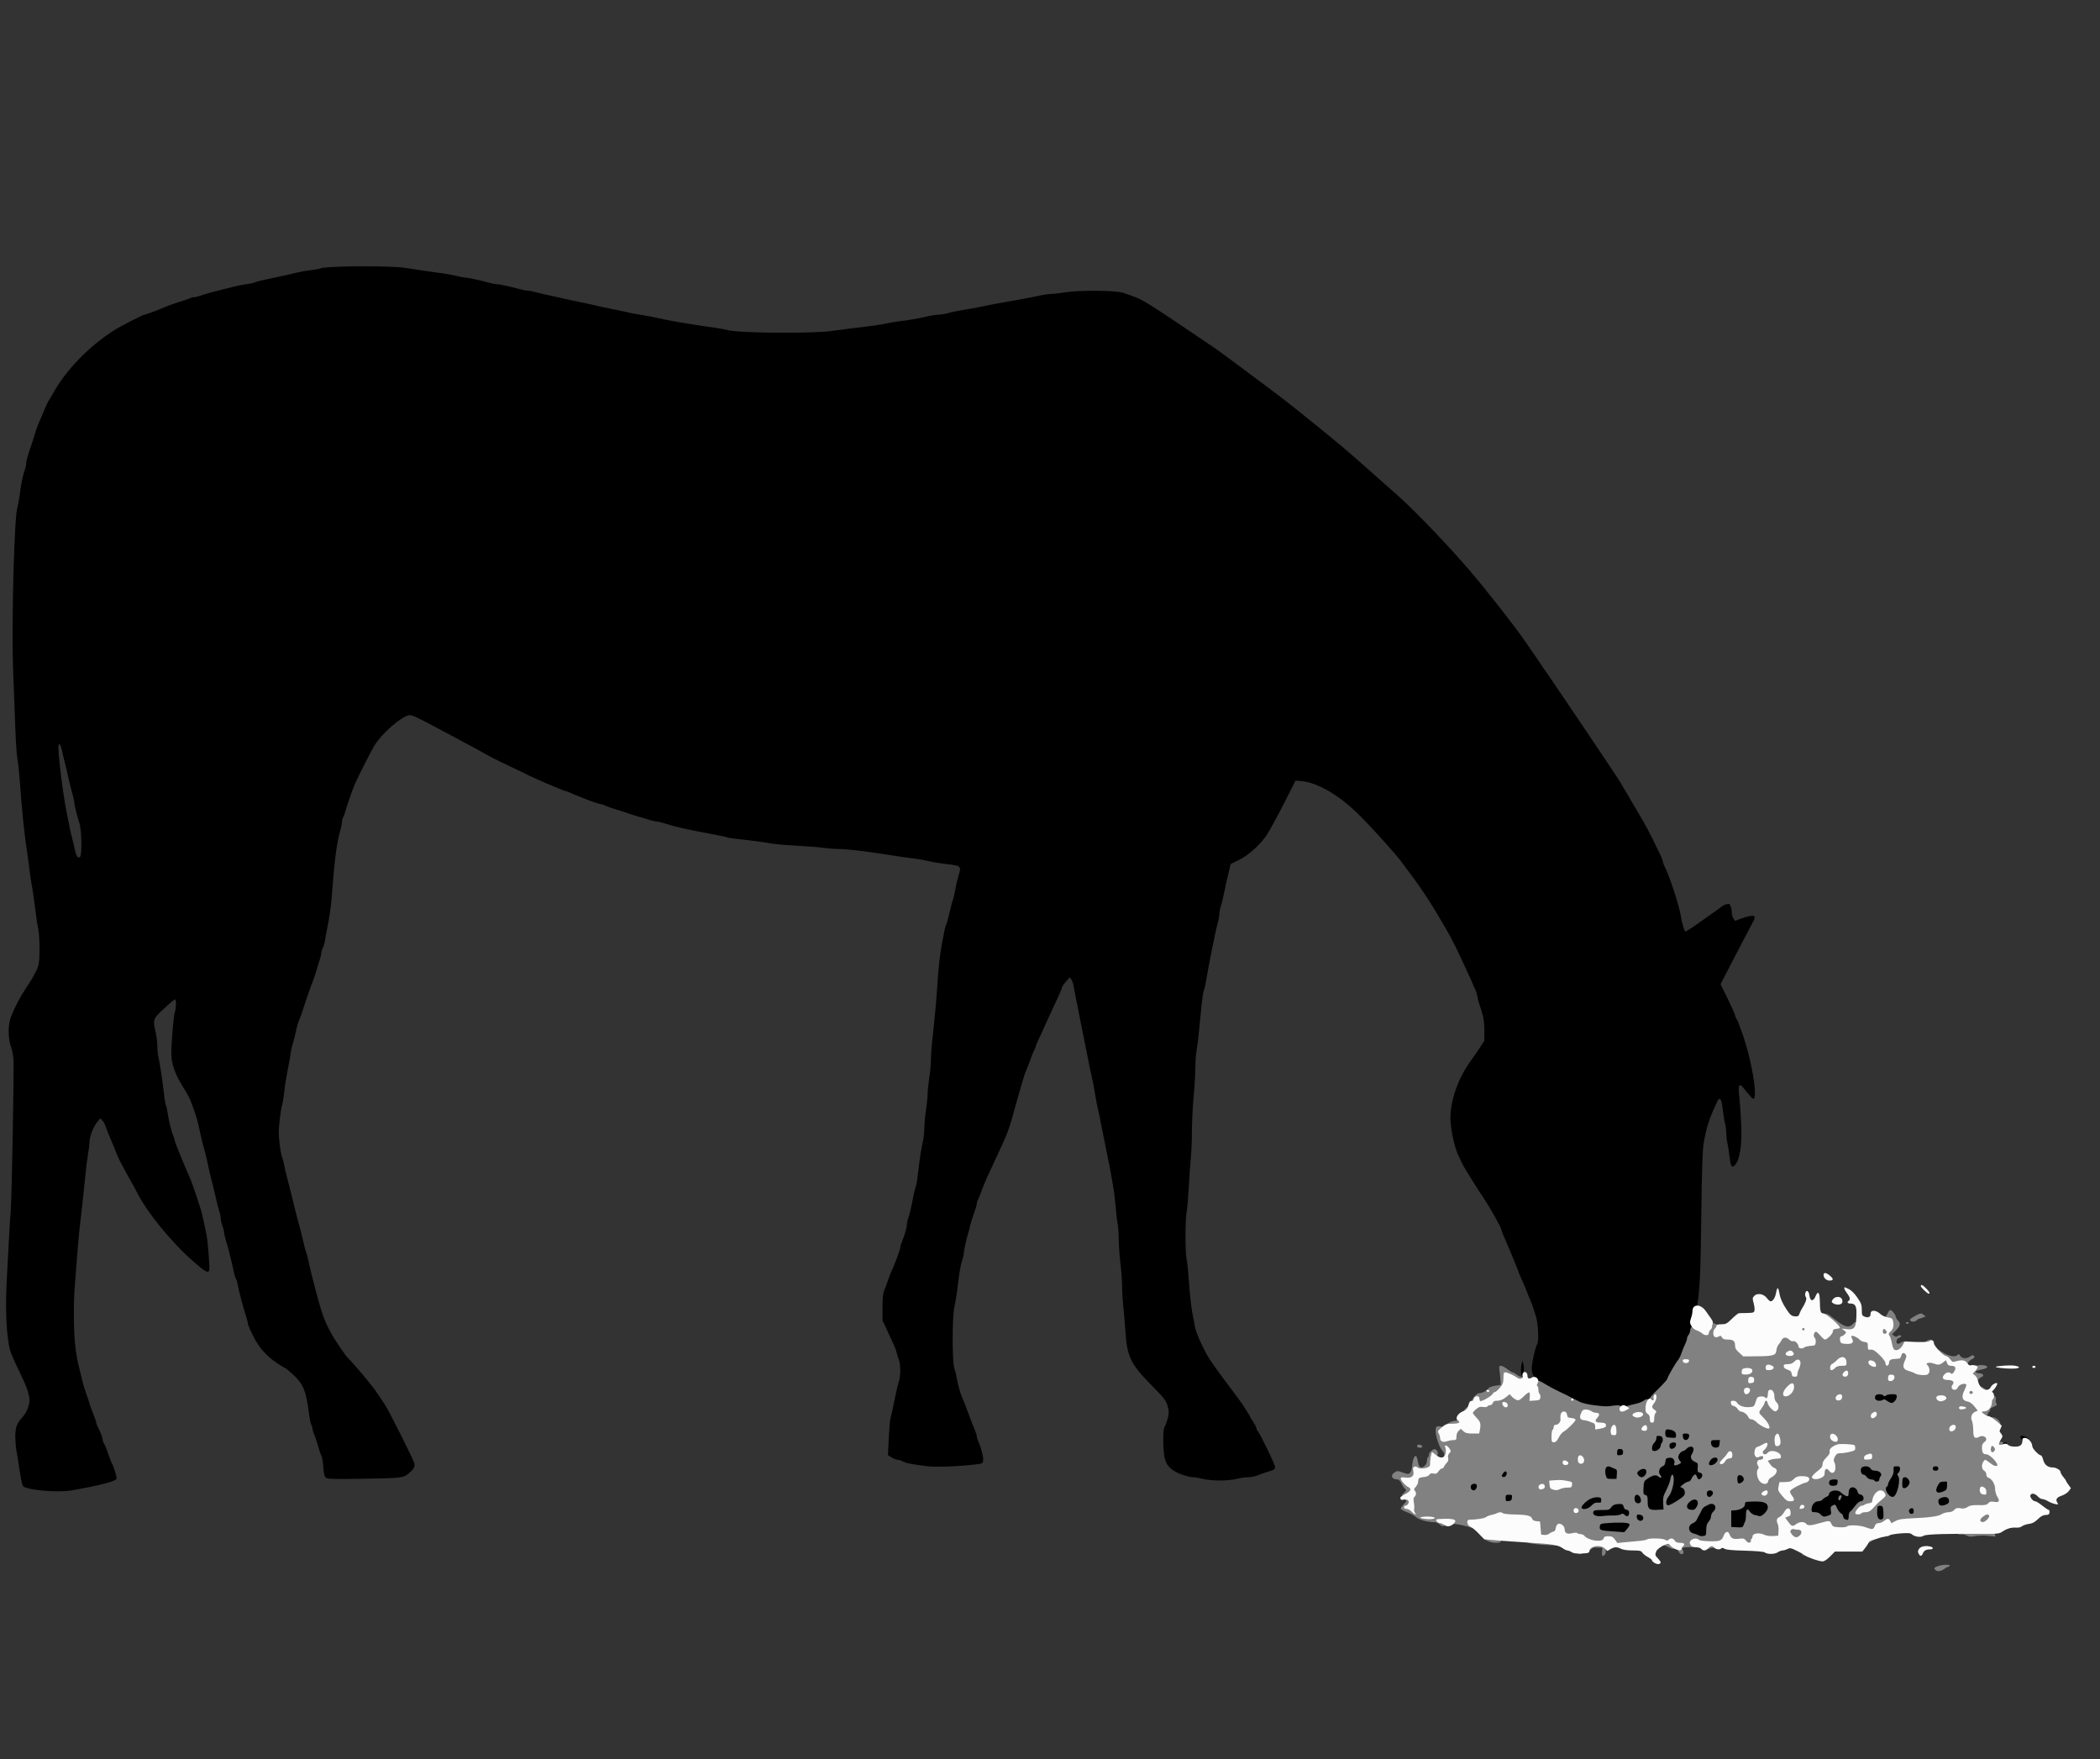 <?xml version="1.0" standalone="no"?>
<!DOCTYPE svg PUBLIC "-//W3C//DTD SVG 1.1//EN"
 "http://www.w3.org/Graphics/SVG/1.1/DTD/svg11.dtd">
<!-- Created with svg_stack (http://github.com/astraw/svg_stack) -->
<svg xmlns:sodipodi="http://sodipodi.sourceforge.net/DTD/sodipodi-0.dtd" xmlns="http://www.w3.org/2000/svg" version="1.1" width="961.0" height="805.0">
  <rect width="100%" height="100%" fill="#333333" stroke="none"/>
  <defs/>
  <g id="id0:id0" transform="matrix(1.25,0,0,1.25,0.0,0.0)"><g transform="translate(0,644) scale(0.04,-0.04)" fill="#818181" stroke="none">
<path d="M17283 4093 c-3 -10 -13 -26 -21 -36 -18 -21 -3 -43 22 -34 24 9 31 4 28 -18 -4 -23 -31 -47 -44 -39 -5 3 -13 17 -18 30 -6 14 -18 24 -28 24 -10 0 -27 9 -37 20 -26 29 -67 25 -120 -11 -27 -18 -54 -29 -65 -26 -11 3 -27 -4 -41 -19 -38 -40 -74 -32 -159 36 -79 63 -89 67 -108 48 -9 -9 -15 -9 -24 0 -17 17 -58 15 -65 -4 -3 -8 -1 -20 6 -27 20 -20 13 -67 -11 -76 -19 -7 -27 -4 -45 18 -12 14 -20 34 -17 44 6 18 -11 24 -21 7 -3 -5 -25 -10 -49 -10 -32 0 -48 -6 -64 -23 -28 -30 -28 -37 1 -37 31 0 57 -29 57 -63 0 -35 -17 -43 -43 -21 -37 32 -65 44 -102 44 -26 0 -35 -4 -35 -17 0 -9 -11 -31 -26 -50 -19 -26 -32 -33 -58 -33 -42 0 -59 -19 -54 -62 l3 -33 -78 -3 c-72 -3 -79 -1 -84 18 -3 11 -11 20 -18 20 -21 0 -45 36 -45 68 0 17 -5 34 -11 38 -8 4 -10 30 -7 76 3 37 2 70 -2 73 -4 2 -25 -11 -46 -29 -34 -28 -45 -32 -79 -28 -22 2 -49 11 -60 18 -11 8 -28 14 -38 14 -10 0 -29 11 -43 25 -14 14 -27 25 -29 25 -10 0 -5 -36 6 -47 6 -6 8 -16 5 -22 -9 -13 -63 -15 -71 -2 -8 13 -85 9 -85 -4 0 -5 -7 -23 -16 -40 -9 -16 -25 -57 -36 -90 -32 -99 -46 -128 -117 -242 -28 -45 -51 -85 -51 -89 0 -3 -28 -38 -62 -76 -68 -76 -156 -141 -209 -153 -49 -10 -287 -18 -307 -9 -9 3 -51 8 -92 10 l-75 4 -188 94 c-103 52 -201 106 -218 120 -17 14 -35 26 -40 26 -14 0 -11 -16 6 -30 24 -20 10 -27 -46 -25 -35 1 -56 7 -64 18 -7 10 -18 17 -26 17 -8 0 -25 9 -39 20 -14 11 -30 20 -36 20 -6 0 -28 14 -49 30 -21 17 -47 30 -57 30 -18 0 -19 -5 -14 -47 4 -27 8 -66 9 -88 l2 -40 -53 -8 c-31 -5 -56 -15 -59 -23 -7 -19 -56 -44 -85 -44 -24 0 -68 -53 -78 -93 -3 -11 -14 -25 -25 -31 -28 -16 -35 -27 -35 -62 0 -22 7 -36 23 -47 17 -12 19 -18 10 -28 -10 -10 -17 -10 -37 1 -39 20 -123 7 -157 -26 -22 -21 -33 -25 -57 -19 -33 7 -42 -1 -43 -37 -2 -43 33 -153 57 -179 34 -36 29 -59 -21 -102 -38 -32 -46 -36 -51 -22 -4 10 2 29 15 45 25 34 27 63 6 80 -13 11 -21 10 -43 -7 -15 -11 -26 -28 -24 -36 1 -9 -2 -18 -8 -22 -5 -3 -10 -19 -10 -34 0 -32 -30 -64 -56 -59 -13 2 -21 16 -26 47 -4 25 -12 49 -17 54 -14 14 -33 -35 -37 -92 -1 -24 -10 -51 -19 -60 -14 -14 -20 -14 -66 2 -46 17 -52 17 -75 2 -42 -27 -27 -65 26 -65 12 0 26 -14 37 -37 9 -21 24 -43 33 -50 13 -10 12 -14 -8 -33 l-22 -21 21 -30 21 -30 -26 -28 c-14 -15 -26 -32 -26 -38 0 -7 26 -21 58 -33 31 -12 67 -31 80 -43 26 -24 98 -46 156 -47 27 0 47 -7 63 -22 19 -18 27 -20 45 -10 51 24 118 19 243 -19 18 -5 33 -5 39 1 6 6 18 10 27 10 9 0 22 7 29 15 7 8 22 15 35 15 12 0 30 9 40 20 22 24 67 26 86 4 7 -9 23 -20 36 -25 13 -5 23 -15 23 -24 0 -11 12 -15 49 -15 52 0 67 10 73 50 2 17 9 25 23 25 17 0 19 -6 17 -33 -3 -23 3 -41 16 -55 25 -29 34 -55 20 -63 -16 -10 -109 -6 -123 6 -15 12 -19 7 -29 -32 -7 -32 -6 -32 64 -17 46 10 54 9 73 -9 21 -19 99 -29 297 -37 25 -1 77 -5 115 -10 l70 -8 -15 19 c-8 10 -21 23 -28 27 -10 7 -10 12 -1 23 18 22 43 17 73 -15 32 -34 30 -56 -9 -71 -25 -10 -33 -34 -15 -45 10 -6 116 41 125 55 3 5 24 7 48 6 l42 -2 -3 -37 c-2 -20 1 -37 6 -37 18 0 34 29 27 50 -11 33 31 41 180 34 l134 -7 23 -36 c35 -55 61 -53 99 8 28 45 36 51 66 51 18 0 42 -4 53 -10 11 -5 28 -14 39 -19 10 -6 28 -7 40 -4 15 4 23 -1 30 -20 5 -13 17 -27 26 -30 20 -8 31 18 16 37 -7 8 -8 17 -3 19 17 11 138 9 181 -2 30 -8 53 -9 70 -2 28 10 156 8 181 -3 20 -8 230 -2 253 9 12 5 24 2 37 -10 12 -11 26 -15 37 -11 17 7 10 15 -65 72 -8 6 -12 16 -8 22 9 15 43 16 51 2 3 -5 32 -10 64 -10 67 0 76 -6 57 -35 -8 -13 -11 -27 -6 -35 7 -11 14 -10 42 2 18 9 52 19 74 23 38 6 43 4 64 -24 33 -48 66 -39 39 11 -9 17 -6 25 20 52 17 18 31 41 31 52 0 25 34 59 49 49 6 -3 11 -21 11 -39 0 -44 16 -56 71 -56 45 0 48 2 51 28 3 24 7 27 48 30 25 2 49 7 55 13 5 5 50 9 100 9 50 0 96 5 101 10 10 10 68 -11 79 -30 3 -5 -15 -26 -40 -46 -51 -43 -54 -50 -24 -59 20 -7 63 11 144 60 26 16 48 22 63 18 16 -4 27 0 36 13 10 13 27 19 60 19 32 0 49 5 59 19 11 15 23 17 63 14 27 -3 64 -11 81 -19 24 -10 36 -10 44 -2 8 8 3 15 -18 25 -35 16 -36 32 -3 36 14 2 29 8 35 13 5 5 19 9 31 9 13 0 26 5 29 10 9 14 41 12 54 -4 9 -11 6 -17 -14 -30 -14 -9 -25 -26 -25 -37 0 -19 4 -20 48 -12 81 13 162 7 192 -16 16 -11 36 -18 48 -15 11 3 33 -1 49 -9 22 -12 40 -13 78 -6 28 5 81 7 118 3 l69 -7 -4 24 c-2 17 -10 25 -28 27 -33 5 -48 20 -27 28 9 3 17 17 17 29 0 13 5 27 10 30 13 8 13 98 0 111 -15 15 13 36 42 32 14 -2 24 -12 28 -28 5 -23 10 -25 79 -28 87 -3 103 6 99 57 l-3 36 -55 5 c-51 5 -55 7 -58 33 -2 15 -9 27 -16 27 -26 0 -46 36 -46 83 0 25 -4 49 -10 52 -5 3 -10 14 -10 24 0 11 -9 21 -21 24 -24 6 -21 30 4 35 20 4 97 -56 97 -74 0 -19 47 -47 65 -40 10 3 15 19 15 44 0 35 -8 46 -80 118 l-81 79 36 33 c28 26 33 36 26 50 -5 10 -9 27 -8 37 2 16 -4 20 -33 20 -69 0 -105 44 -55 67 14 6 28 23 32 37 3 14 12 34 21 43 13 16 13 20 -2 43 -16 25 -61 43 -74 31 -4 -4 1 -21 11 -39 16 -27 17 -33 4 -42 -8 -6 -16 -19 -18 -30 -5 -25 -21 -24 -35 4 -6 11 -19 30 -29 41 l-18 20 26 28 c15 16 27 35 27 44 0 8 7 21 15 28 8 7 12 16 9 21 -2 5 12 15 32 24 28 12 34 18 26 28 -6 7 -9 22 -6 33 6 28 -11 48 -43 49 -21 0 -29 5 -31 23 -4 25 -77 69 -87 52 -7 -11 -48 -14 -58 -4 -7 8 79 94 93 94 6 0 10 6 10 14 0 10 -13 16 -35 18 -52 4 -44 21 16 33 29 5 54 15 56 22 6 18 -54 25 -112 14 -27 -5 -54 -6 -58 -1 -16 15 -2 45 26 58 15 7 27 17 27 22 0 18 -22 21 -39 6 -26 -23 -78 -21 -91 5 -11 19 -13 19 -29 5 -22 -20 -91 -3 -145 36 -50 36 -109 40 -104 7 2 -12 11 -26 21 -30 9 -5 25 -13 35 -18 34 -16 16 -26 -58 -31 l-75 -5 -5 -35 c-4 -31 -9 -35 -37 -38 -18 -2 -43 4 -58 14 l-26 17 20 21 c13 14 21 38 23 71 l3 50 55 3 c58 3 120 38 120 68 0 19 -29 18 -51 -2 -19 -17 -78 -26 -94 -14 -5 4 -35 10 -65 13 -41 4 -59 1 -72 -10 -10 -9 -24 -13 -32 -10 -20 8 -8 48 16 54 10 3 18 9 18 14 0 12 -24 11 -36 -1 -7 -7 -16 -5 -29 4 l-19 14 31 31 c44 43 50 68 24 95 -12 12 -21 29 -21 37 -1 18 -35 59 -49 59 -7 0 -14 -8 -18 -17z m-158 -83 c25 -28 13 -50 -28 -50 -45 0 -50 7 -25 41 26 34 29 35 53 9z m-405 -70 c0 -26 -15 -33 -30 -15 -10 12 -10 18 0 30 15 18 30 11 30 -15z m-167 -111 c-7 -7 -19 -9 -28 -5 -13 5 -14 10 -4 27 10 20 12 20 27 5 12 -12 13 -19 5 -27z m705 -28 c2 -22 13 -41 28 -54 28 -22 29 -62 2 -62 -17 0 -138 94 -138 107 0 11 73 48 90 45 9 -1 16 -15 18 -36z m719 -297 c2 -6 -8 -19 -22 -28 -22 -15 -26 -15 -31 -1 -10 25 4 47 28 43 12 -2 23 -8 25 -14z m-4074 -79 c42 -18 45 -29 18 -64 l-18 -24 -42 33 c-25 21 -41 42 -41 55 0 28 8 36 29 25 9 -4 33 -16 54 -25z m4280 -118 c-4 -51 -43 -75 -43 -26 0 10 -6 19 -14 19 -17 0 -30 16 -23 28 3 4 22 7 44 7 36 0 38 -2 36 -28z m-2128 -137 c11 -17 -5 -32 -21 -19 -7 6 -11 15 -8 20 7 12 21 11 29 -1z m2059 -51 c-3 -5 -10 -7 -15 -3 -5 3 -7 10 -3 15 3 5 10 7 15 3 5 -3 7 -10 3 -15z m-2679 -499 c0 -31 -3 -35 -29 -38 -40 -5 -49 9 -30 47 12 24 22 31 38 29 17 -2 21 -10 21 -38z m-232 -100 c34 0 42 -15 18 -32 -11 -8 -21 -28 -23 -48 -3 -33 -5 -35 -38 -35 -30 0 -35 3 -38 26 -2 17 -11 29 -23 32 -22 6 -26 49 -6 65 20 17 51 19 68 5 8 -7 27 -13 42 -13z m161 -91 c-3 -5 -10 -7 -15 -3 -5 3 -7 10 -3 15 3 5 10 7 15 3 5 -3 7 -10 3 -15z m1569 -96 c11 -11 -14 -33 -38 -33 -29 0 -38 10 -24 27 12 14 51 18 62 6z m-829 -22 c3 -5 -1 -14 -9 -21 -12 -10 -18 -10 -30 0 -18 15 -11 30 15 30 10 0 21 -4 24 -9z m2033 -28 c2 -6 -13 -19 -34 -29 -21 -10 -45 -23 -54 -31 -14 -12 -18 -10 -32 10 -17 27 -7 47 24 47 10 0 21 5 24 11 9 13 67 7 72 -8z m-188 -59 c-12 -13 -26 -21 -31 -18 -5 4 0 17 13 30 12 13 26 21 31 18 5 -4 0 -17 -13 -30z m-87 -9 c3 -3 2 -20 -1 -38 -5 -25 -12 -32 -31 -32 -16 0 -26 7 -28 18 -6 31 41 71 60 52z m277 -88 c14 -18 4 -27 -29 -27 -15 0 -30 3 -33 7 -10 10 13 33 33 33 10 0 23 -6 29 -13z m-874 -6 c7 -12 -12 -24 -25 -16 -11 7 -4 25 10 25 5 0 11 -4 15 -9z m-2961 -113 c-3 -5 -12 -4 -20 3 -7 6 -11 15 -8 21 3 5 12 4 20 -3 7 -6 11 -15 8 -21z m2060 13 c8 -12 -31 -44 -44 -36 -8 5 -6 13 6 26 19 21 30 24 38 10z"/>
<path d="M17530 4058 c-24 -13 -46 -28 -48 -35 -6 -19 38 -26 57 -9 10 9 20 16 24 16 3 0 18 5 34 11 l28 10 -19 15 c-25 18 -24 18 -76 -8z"/>
<path d="M17445 3990 c4 -6 11 -8 16 -5 14 9 11 15 -7 15 -8 0 -12 -5 -9 -10z"/>
<path d="M15980 3932 c0 -16 9 -37 20 -47 11 -10 20 -24 20 -32 0 -10 18 -13 70 -13 l70 0 0 28 c0 30 -16 52 -37 52 -8 0 -33 9 -55 20 -61 29 -88 27 -88 -8z"/>
<path d="M12970 2866 c0 -11 9 -16 26 -16 31 0 28 23 -4 28 -15 2 -22 -2 -22 -12z"/>
<path d="M18286 2129 c-14 -11 -24 -25 -21 -29 6 -10 56 8 67 25 23 31 -8 34 -46 4z"/>
<path d="M13582 2068 c-21 -21 -13 -46 24 -67 38 -23 118 -29 130 -10 9 16 -57 68 -88 69 -15 0 -30 5 -33 10 -8 13 -18 13 -33 -2z"/>
<path d="M16492 1878 c3 -7 15 -15 28 -16 21 -3 22 -2 11 12 -16 19 -44 21 -39 4z"/>
<path d="M17748 1770 c-43 -13 -51 -20 -37 -36 16 -20 52 -17 82 6 14 11 30 20 35 20 6 0 14 5 17 10 7 12 -57 12 -97 0z"/>
</g>
</g>
  <g id="id1:id1" transform="matrix(1.25,0,0,1.25,0.0,0.0)"><g transform="translate(0,644) scale(0.04,-0.04)" fill="#000000" stroke="none">
<path d="M3105 13659 c-83 -3 -157 -9 -164 -13 -7 -5 -45 -12 -84 -17 -72 -9 -122 -18 -207 -40 -25 -6 -74 -17 -110 -24 -126 -26 -199 -43 -210 -50 -7 -4 -37 -11 -68 -15 -32 -4 -79 -13 -107 -20 -27 -6 -77 -19 -110 -27 -79 -19 -161 -42 -210 -59 -23 -8 -49 -14 -59 -14 -10 0 -32 -6 -49 -14 -18 -8 -59 -22 -92 -31 -33 -10 -78 -26 -100 -35 -65 -29 -201 -80 -213 -80 -13 0 -222 -107 -275 -141 -241 -154 -453 -375 -573 -599 -10 -19 -24 -42 -30 -50 -6 -8 -21 -40 -33 -70 -12 -30 -28 -68 -36 -85 -25 -55 -42 -100 -60 -160 -10 -33 -23 -76 -30 -95 -32 -92 -45 -137 -45 -162 0 -15 -7 -45 -15 -65 -17 -46 -32 -120 -45 -228 -6 -44 -15 -91 -20 -105 -29 -76 -56 -1065 -40 -1490 6 -162 15 -401 20 -530 5 -129 13 -256 19 -282 6 -26 15 -111 21 -190 21 -292 43 -511 72 -693 6 -38 14 -99 18 -135 4 -36 12 -92 18 -125 13 -71 30 -190 43 -298 5 -43 13 -96 19 -119 6 -22 11 -101 12 -177 0 -134 -7 -169 -43 -231 -5 -8 -12 -22 -16 -30 -3 -8 -32 -53 -63 -100 -59 -90 -106 -180 -140 -268 -28 -74 -28 -197 2 -277 12 -36 21 -86 22 -125 3 -193 -16 -1235 -25 -1355 -6 -77 -14 -216 -19 -310 -5 -93 -14 -263 -20 -376 -14 -281 4 -544 45 -644 17 -41 55 -124 106 -230 38 -80 59 -148 59 -190 0 -46 -27 -113 -60 -150 -58 -65 -70 -96 -70 -186 1 -46 5 -104 11 -129 5 -25 14 -79 20 -120 15 -107 30 -186 38 -199 23 -37 312 -64 441 -42 251 43 408 83 417 107 5 13 -30 124 -47 149 -4 6 -17 42 -30 80 -12 39 -29 79 -36 90 -8 11 -14 27 -14 37 0 17 -18 66 -46 121 -8 16 -14 34 -14 40 0 6 -12 40 -26 76 -15 36 -31 80 -35 96 -4 17 -18 57 -30 90 -12 33 -28 85 -35 115 -7 30 -18 75 -24 100 -24 96 -32 138 -43 240 -13 121 -15 358 -4 510 20 270 38 492 48 570 16 126 35 309 49 450 6 69 18 163 26 209 8 46 14 98 14 115 1 48 34 133 68 174 l30 37 19 -20 c11 -11 25 -38 32 -60 7 -22 21 -58 31 -80 10 -22 32 -76 50 -120 17 -44 38 -93 47 -110 19 -38 79 -148 109 -200 13 -22 30 -53 38 -70 97 -196 322 -473 532 -656 99 -86 129 -103 139 -76 7 17 -12 260 -25 327 -22 109 -42 196 -55 240 -38 120 -79 239 -95 275 -48 106 -140 332 -140 343 0 8 -6 28 -14 45 -17 40 -43 146 -52 212 -4 28 -10 57 -15 66 -4 9 -13 56 -18 105 -14 124 -39 291 -51 339 -5 22 -10 67 -10 100 0 33 -7 89 -15 125 -27 123 -27 124 78 221 50 48 95 85 100 82 11 -6 9 -88 -4 -119 -9 -27 -29 -244 -31 -364 -3 -96 31 -196 105 -315 49 -78 64 -107 83 -160 40 -107 55 -161 73 -250 12 -59 31 -134 46 -185 7 -25 16 -61 20 -80 11 -59 35 -162 50 -215 7 -27 21 -86 31 -130 9 -44 23 -97 30 -118 8 -20 14 -51 14 -68 0 -16 7 -46 15 -66 8 -19 15 -45 15 -57 0 -11 6 -41 14 -66 8 -25 19 -65 26 -90 31 -123 42 -169 51 -215 6 -27 14 -54 19 -60 5 -5 11 -28 15 -50 10 -55 46 -194 81 -306 8 -26 14 -52 14 -59 0 -6 20 -53 45 -103 51 -106 123 -188 224 -255 35 -23 67 -42 71 -42 4 0 36 -27 71 -59 97 -90 121 -149 149 -373 5 -37 13 -76 19 -87 6 -11 11 -27 11 -36 0 -9 6 -31 14 -48 8 -18 24 -66 36 -107 11 -41 26 -84 32 -94 6 -11 14 -58 17 -104 5 -64 11 -87 25 -97 14 -11 79 -13 314 -9 370 5 392 7 441 48 50 40 64 68 50 103 -20 54 -230 472 -261 519 -85 132 -119 178 -213 289 -56 66 -110 127 -119 134 -29 25 -130 172 -172 252 -57 107 -76 161 -127 349 -32 120 -66 257 -76 310 -5 25 -14 56 -19 70 -6 14 -18 59 -27 100 -9 41 -24 104 -35 140 -10 36 -28 103 -39 150 -29 119 -41 167 -56 225 -30 113 -37 142 -45 187 -5 26 -13 55 -18 65 -5 10 -16 66 -23 125 -10 88 -10 127 1 220 7 62 17 124 22 137 5 13 13 60 18 105 8 76 14 115 41 254 6 31 14 80 18 107 4 28 12 66 18 85 7 19 17 58 23 85 18 83 30 125 40 143 5 9 20 53 34 97 25 79 73 216 93 265 6 14 18 52 28 85 9 33 23 78 31 100 8 23 14 50 14 60 0 11 6 32 13 46 8 14 17 45 21 70 3 24 11 64 16 89 26 122 41 228 50 360 23 308 42 443 76 566 8 28 14 61 14 73 0 12 5 32 12 44 6 12 15 35 19 52 12 45 67 205 85 245 46 102 153 312 183 360 68 109 237 257 315 275 20 5 82 -23 266 -122 41 -22 116 -62 165 -88 107 -57 256 -138 305 -166 39 -22 171 -86 270 -132 36 -17 72 -34 80 -39 8 -4 25 -13 38 -18 13 -5 46 -21 75 -34 29 -13 77 -34 107 -46 30 -12 69 -29 87 -36 17 -8 36 -14 41 -14 6 0 23 -6 39 -14 15 -8 48 -22 73 -31 25 -10 56 -22 70 -28 51 -21 125 -46 140 -47 8 0 27 -6 41 -14 14 -7 59 -23 100 -35 41 -12 90 -28 109 -35 19 -7 62 -21 95 -30 33 -9 81 -24 106 -32 26 -7 55 -14 65 -14 11 0 39 -7 64 -15 102 -33 199 -55 488 -109 45 -8 87 -18 92 -21 5 -3 51 -10 102 -15 108 -11 228 -27 313 -42 33 -5 137 -14 230 -19 94 -5 199 -13 235 -19 36 -5 97 -10 135 -10 66 0 226 -18 375 -41 152 -24 260 -40 335 -49 44 -6 94 -15 110 -20 17 -5 68 -15 115 -21 151 -19 159 -21 170 -35 8 -9 9 -23 2 -46 -17 -54 -34 -130 -42 -178 -4 -25 -12 -56 -17 -70 -6 -14 -21 -70 -33 -125 -13 -55 -26 -104 -31 -110 -7 -10 -14 -42 -37 -165 -18 -94 -34 -239 -42 -370 -9 -140 -23 -300 -45 -500 -9 -74 -15 -166 -15 -205 0 -38 -7 -110 -15 -160 -8 -49 -15 -115 -15 -145 0 -30 -7 -98 -15 -150 -8 -52 -15 -126 -15 -164 0 -39 -7 -97 -15 -130 -14 -60 -26 -138 -46 -306 -5 -47 -14 -96 -20 -110 -5 -14 -14 -48 -19 -75 -19 -103 -33 -161 -46 -198 -8 -20 -14 -50 -14 -65 0 -27 -21 -99 -46 -160 -8 -18 -14 -40 -14 -49 0 -16 -62 -184 -80 -215 -5 -10 -19 -46 -31 -80 -11 -35 -28 -79 -36 -98 -12 -25 -16 -67 -16 -155 l0 -120 33 -70 c18 -38 45 -97 60 -130 16 -33 32 -73 35 -90 4 -16 13 -47 21 -68 18 -49 18 -150 -1 -207 -8 -25 -21 -79 -29 -120 -18 -90 -33 -162 -46 -210 -5 -19 -12 -103 -16 -187 l-7 -151 34 -21 c19 -12 43 -21 54 -21 11 0 34 -7 50 -16 30 -16 86 -27 230 -44 76 -9 283 -1 440 18 57 7 60 8 63 36 4 30 -18 115 -44 173 -8 17 -14 38 -14 47 0 8 -6 30 -14 48 -17 41 -36 88 -76 198 -17 47 -38 99 -46 115 -15 32 -37 114 -49 180 -3 22 -13 59 -21 83 -20 62 -20 467 1 560 8 37 19 103 25 147 20 171 31 235 45 276 8 23 15 51 15 63 0 23 25 139 43 196 6 19 14 51 18 70 4 19 19 67 33 105 14 39 26 78 26 88 0 11 6 31 14 45 8 15 22 50 31 77 10 28 31 78 46 113 38 81 86 186 112 242 65 141 77 170 95 225 11 33 25 78 30 100 6 22 21 74 32 115 12 41 29 100 37 130 32 112 46 156 58 180 7 14 22 52 33 85 11 33 27 74 36 90 9 17 16 34 16 39 0 5 13 36 29 70 16 33 36 77 44 96 16 37 63 139 128 278 22 46 39 89 39 95 0 7 16 30 35 52 l35 40 15 -19 c8 -11 17 -36 20 -55 3 -20 12 -67 20 -106 19 -92 33 -164 50 -250 7 -38 20 -104 29 -145 17 -83 30 -147 52 -260 9 -41 20 -95 26 -120 6 -25 14 -70 18 -100 5 -30 13 -75 18 -100 6 -25 17 -79 26 -120 8 -41 21 -109 30 -150 8 -41 22 -109 30 -150 8 -41 20 -100 26 -130 11 -52 15 -75 41 -225 6 -32 15 -109 20 -170 5 -60 13 -132 19 -160 5 -27 9 -93 9 -145 1 -52 8 -149 16 -215 8 -65 15 -160 15 -210 0 -49 5 -128 10 -175 6 -47 15 -150 20 -230 15 -236 46 -302 239 -498 117 -118 132 -138 147 -188 13 -46 14 -63 4 -107 -7 -29 -20 -65 -29 -82 -13 -24 -15 -56 -14 -154 3 -162 27 -215 118 -264 45 -24 121 -47 158 -47 18 0 57 -7 87 -15 31 -8 98 -15 155 -15 57 0 124 7 155 15 30 8 74 15 97 15 24 0 60 6 80 13 85 31 109 39 141 48 24 8 32 16 32 33 0 24 -145 321 -161 332 -5 3 -9 12 -9 21 0 8 -14 35 -30 60 -16 24 -30 46 -30 50 0 3 -14 25 -30 50 -16 24 -30 46 -30 49 0 2 -62 86 -138 187 -76 100 -159 216 -183 257 -54 90 -116 232 -123 280 -2 19 -9 55 -15 80 -15 69 -31 200 -41 350 -5 74 -13 155 -19 180 -14 59 -14 362 -1 431 6 30 15 137 21 239 5 102 14 226 19 275 5 50 9 160 9 245 1 85 8 223 16 305 8 83 15 200 15 260 1 61 5 130 11 155 8 41 20 144 48 437 6 57 14 111 20 121 5 10 14 49 20 87 11 66 26 147 51 275 6 30 18 89 27 130 8 41 21 98 29 126 8 28 14 64 14 80 0 16 6 49 15 74 8 25 21 81 30 125 9 44 20 98 26 120 6 22 15 62 21 88 l11 49 72 35 c89 43 195 137 258 230 25 37 95 165 155 283 l109 215 39 -2 c152 -9 351 -122 540 -308 108 -106 340 -363 387 -428 23 -31 84 -113 135 -182 51 -69 143 -209 204 -313 105 -176 136 -233 210 -392 17 -36 43 -92 58 -125 16 -33 36 -78 45 -100 9 -22 21 -49 27 -60 7 -11 15 -38 19 -60 4 -22 11 -53 17 -70 39 -113 47 -155 47 -245 l0 -95 -35 -55 c-19 -30 -58 -86 -86 -125 -115 -156 -188 -358 -189 -525 0 -99 36 -271 74 -348 4 -9 19 -39 32 -67 13 -27 49 -88 79 -135 30 -47 57 -89 60 -95 3 -5 28 -44 56 -85 54 -80 164 -274 164 -290 0 -5 7 -26 16 -47 59 -135 144 -341 144 -348 0 -3 11 -30 24 -58 14 -29 34 -77 46 -107 11 -30 27 -68 34 -85 15 -33 30 -75 53 -150 20 -66 29 -226 13 -254 -20 -38 -50 -173 -50 -224 0 -38 6 -58 26 -84 14 -18 28 -31 32 -29 4 2 32 -11 62 -30 30 -19 75 -43 100 -55 46 -21 165 -81 223 -111 18 -9 75 -22 127 -29 108 -13 118 -13 182 -3 33 4 53 3 63 -6 11 -9 22 -10 42 -2 16 5 54 15 85 22 31 6 68 20 82 31 14 11 31 16 41 13 9 -4 15 -2 13 4 -2 6 34 47 80 91 45 44 82 86 82 92 0 14 73 141 100 174 9 11 22 38 29 60 8 22 22 58 32 79 11 22 19 47 19 55 0 9 7 25 15 35 8 11 15 30 15 42 0 13 7 27 15 32 15 8 24 42 44 167 29 174 35 299 42 845 5 439 11 606 22 670 23 134 52 225 112 353 23 50 29 57 41 45 8 -7 18 -53 23 -103 6 -50 15 -106 21 -125 5 -19 10 -57 10 -85 0 -27 5 -68 10 -90 6 -22 14 -75 19 -118 11 -96 23 -113 54 -75 41 51 60 176 54 350 -3 84 -11 200 -17 257 -9 78 -9 106 0 115 9 8 16 5 31 -14 67 -84 91 -110 100 -105 28 18 0 233 -59 450 -17 61 -40 135 -52 165 -12 30 -24 64 -27 75 -4 11 -12 29 -20 40 -7 11 -13 25 -13 33 0 7 -30 74 -66 149 l-67 135 50 97 c87 169 201 387 232 445 42 77 41 89 -6 83 -21 -2 -62 -14 -91 -25 l-52 -20 -15 21 c-8 12 -15 36 -15 54 0 17 -5 44 -10 58 -9 23 -14 26 -37 20 -15 -3 -39 -16 -54 -28 -15 -12 -43 -32 -61 -45 -18 -13 -56 -40 -85 -60 -108 -77 -168 -117 -177 -117 -10 0 -33 78 -42 140 -13 89 -108 381 -150 457 -7 14 -14 33 -14 41 0 8 -13 42 -29 74 -16 32 -47 96 -70 143 -23 47 -55 108 -71 135 -16 28 -41 70 -55 95 -15 25 -37 63 -50 85 -14 22 -29 49 -35 60 -6 11 -19 34 -30 50 -11 17 -24 39 -30 50 -20 38 -35 61 -212 325 -259 386 -407 604 -468 693 -30 43 -62 88 -70 101 -13 21 -43 64 -141 206 -97 141 -350 464 -510 651 -192 224 -502 548 -655 683 -44 39 -154 136 -244 216 -247 220 -265 234 -649 545 -68 55 -194 153 -280 217 -256 192 -463 345 -511 378 -620 419 -650 438 -750 472 -25 8 -61 21 -80 28 -57 22 -398 25 -520 6 -56 -9 -117 -16 -136 -16 -20 0 -66 -6 -103 -14 -82 -18 -247 -49 -401 -75 -36 -6 -94 -18 -130 -26 -36 -8 -110 -22 -165 -30 -55 -9 -123 -23 -151 -31 -28 -8 -65 -14 -83 -14 -17 0 -60 -6 -94 -14 -92 -21 -184 -37 -257 -45 -36 -4 -87 -13 -115 -19 -53 -12 -149 -26 -330 -47 -60 -8 -139 -18 -175 -23 -175 -27 -882 -21 -965 8 -17 5 -66 14 -110 20 -75 10 -170 25 -325 50 -75 13 -195 37 -260 52 -25 5 -70 13 -100 18 -30 4 -75 12 -100 18 -25 6 -79 18 -120 26 -41 8 -97 20 -125 26 -142 32 -174 39 -225 49 -30 6 -82 17 -115 25 -33 8 -96 22 -140 31 -44 9 -103 23 -131 31 -28 8 -61 14 -74 14 -13 0 -46 6 -74 14 -88 24 -190 46 -215 46 -13 0 -47 7 -75 15 -74 21 -188 45 -211 45 -12 0 -47 7 -78 15 -32 8 -93 19 -135 25 -42 5 -120 16 -172 24 -52 8 -126 19 -165 25 -85 13 -396 18 -600 10z m-2536 -4436 c7 -32 18 -80 26 -108 8 -27 21 -86 30 -130 10 -44 26 -109 36 -144 10 -35 19 -72 19 -82 0 -23 26 -132 47 -193 20 -62 25 -288 6 -307 -18 -18 -33 -1 -44 48 -8 38 -17 78 -39 163 -6 25 -14 59 -16 75 -3 17 -11 59 -19 95 -39 182 -92 620 -78 643 9 16 20 -4 32 -60z"/>
<path d="M16528 4265 c-9 -19 -9 -28 0 -37 7 -7 12 -20 12 -31 0 -10 5 -15 10 -12 13 8 13 105 0 105 -6 0 -16 -11 -22 -25z"/>
<path d="M16940 4255 c0 -8 7 -15 15 -15 9 0 12 6 9 15 -4 8 -10 15 -15 15 -5 0 -9 -7 -9 -15z"/>
<path d="M16085 4250 c3 -5 14 -10 23 -10 15 0 15 2 2 10 -20 13 -33 13 -25 0z"/>
<path d="M16251 4223 c-6 -14 -10 -26 -9 -27 61 -33 85 -32 55 2 -10 10 -17 24 -17 30 0 23 -18 20 -29 -5z"/>
<path d="M17000 4180 c0 -5 5 -10 11 -10 5 0 7 5 4 10 -3 6 -8 10 -11 10 -2 0 -4 -4 -4 -10z"/>
<path d="M16520 4150 c0 -5 5 -10 10 -10 6 0 10 5 10 10 0 6 -4 10 -10 10 -5 0 -10 -4 -10 -10z"/>
<path d="M16074 4075 c-4 -8 -4 -21 -1 -28 6 -16 81 -42 95 -33 16 10 3 36 -18 36 -9 0 -25 9 -35 20 -22 24 -34 25 -41 5z"/>
<path d="M16356 4054 c-3 -8 -6 -31 -6 -50 0 -32 2 -35 21 -29 12 4 32 19 45 34 l22 26 -24 7 c-14 4 -31 12 -38 18 -10 8 -15 6 -20 -6z"/>
<path d="M16510 4049 c0 -5 5 -7 10 -4 6 3 10 8 10 11 0 2 -4 4 -10 4 -5 0 -10 -5 -10 -11z"/>
<path d="M15810 3970 c-8 -5 -11 -12 -7 -16 4 -4 13 -2 19 4 15 15 7 24 -12 12z"/>
<path d="M13927 3620 c-10 -37 -8 -110 3 -110 14 0 23 68 13 103 l-9 32 -7 -25z"/>
<path d="M18275 3590 c-4 -6 17 -10 55 -10 38 0 59 4 55 10 -3 6 -28 10 -55 10 -27 0 -52 -4 -55 -10z"/>
<path d="M17164 3325 c-11 -26 4 -45 35 -45 16 0 33 5 36 10 4 6 17 3 35 -10 15 -11 35 -20 42 -20 21 0 48 33 48 58 0 19 -6 22 -43 22 -24 0 -48 -5 -55 -12 -9 -9 -15 -9 -24 0 -17 17 -67 15 -74 -3z"/>
<path d="M13354 3145 c-17 -26 -12 -45 12 -45 16 0 38 46 28 61 -9 15 -23 10 -40 -16z"/>
<path d="M15244 3007 c-3 -9 -4 -26 -2 -39 3 -20 9 -23 51 -26 44 -3 47 -2 47 21 0 30 -17 45 -58 53 -24 5 -33 2 -38 -9z"/>
<path d="M15402 2953 c5 -49 57 -40 58 10 0 12 -8 17 -31 17 -27 0 -30 -3 -27 -27z"/>
<path d="M15160 2937 c0 -13 -9 -32 -20 -42 -11 -10 -20 -31 -20 -47 0 -23 4 -28 23 -28 26 0 57 28 57 51 0 8 5 20 11 26 6 6 9 21 7 34 -2 18 -10 25 -30 27 -24 3 -28 0 -28 -21z"/>
<path d="M18490 2950 c0 -17 43 -70 56 -70 12 0 24 22 24 44 0 14 -41 36 -65 36 -8 0 -15 -5 -15 -10z"/>
<path d="M15660 2896 c0 -30 22 -49 52 -44 18 2 24 10 26 36 l3 32 -40 0 c-36 0 -41 -3 -41 -24z"/>
<path d="M15293 2893 c-21 -8 -16 -53 5 -53 23 0 42 19 42 42 0 18 -20 22 -47 11z"/>
<path d="M18330 2885 c-15 -18 -13 -22 15 -27 14 -2 21 3 23 20 4 26 -19 30 -38 7z"/>
<path d="M15435 2840 c-10 -11 -23 -20 -30 -20 -17 0 -45 -34 -45 -55 0 -10 7 -26 16 -36 14 -16 13 -18 -15 -32 -30 -15 -49 -8 -36 13 3 5 1 19 -5 30 -9 16 -19 20 -43 18 -28 -3 -32 -7 -35 -36 -2 -24 -10 -36 -26 -42 -30 -11 -42 -56 -21 -79 20 -23 7 -36 -16 -15 -22 20 -51 14 -100 -19 -32 -21 -34 -27 -37 -84 -3 -54 -1 -61 18 -66 17 -4 20 -13 20 -61 0 -67 15 -79 93 -74 l52 3 -3 58 c-3 49 1 67 28 118 17 33 35 79 38 102 9 49 25 55 30 12 6 -47 -18 -137 -44 -168 -25 -29 -32 -71 -14 -82 11 -7 50 12 114 56 37 24 46 36 46 59 0 20 -7 33 -21 41 l-22 11 29 24 c16 13 37 23 47 24 10 0 21 10 26 23 5 13 16 29 25 36 13 11 17 10 26 -13 11 -29 20 -32 38 -14 20 20 14 46 -10 50 -20 3 -22 8 -20 45 3 38 1 44 -22 52 -37 15 -51 46 -31 73 8 13 15 33 15 45 0 30 -39 31 -65 3z"/>
<path d="M18447 2843 c-10 -10 31 -35 45 -27 7 5 5 11 -7 21 -21 15 -29 16 -38 6z"/>
<path d="M14807 2834 c-4 -4 -7 -18 -7 -31 0 -21 4 -24 28 -21 21 2 27 8 27 28 0 18 -6 26 -20 28 -12 2 -24 0 -28 -4z"/>
<path d="M15656 2738 c-21 -30 -20 -48 2 -48 27 0 62 29 62 51 0 27 -44 25 -64 -3z"/>
<path d="M14694 2654 c-4 -14 -2 -40 3 -57 8 -30 12 -32 53 -32 l45 0 3 43 c3 34 0 43 -15 48 -10 3 -26 10 -35 15 -30 15 -47 10 -54 -17z"/>
<path d="M17042 2671 c-20 -12 -11 -66 10 -66 10 0 25 -10 33 -23 9 -12 27 -22 40 -22 13 0 27 -4 30 -10 11 -17 45 -11 45 8 0 10 5 23 11 29 21 21 -8 53 -46 53 -24 0 -37 6 -45 20 -11 21 -54 27 -78 11z"/>
<path d="M17331 2646 c2 -23 -5 -46 -24 -75 -15 -22 -27 -47 -27 -55 0 -8 -4 -18 -10 -21 -30 -19 13 -95 53 -95 39 0 78 165 47 196 -8 8 -6 15 5 24 8 7 15 23 15 36 0 20 -5 24 -31 24 -29 0 -30 -2 -28 -34z"/>
<path d="M17690 2660 c0 -15 7 -20 25 -20 18 0 25 5 25 20 0 15 -7 20 -25 20 -18 0 -25 -5 -25 -20z"/>
<path d="M15013 2648 c-12 -6 -24 -17 -27 -24 -6 -16 19 -44 39 -44 22 0 46 31 43 54 -3 24 -24 29 -55 14z"/>
<path d="M13756 2615 c-15 -23 -15 -26 0 -32 16 -6 34 11 34 34 0 23 -18 22 -34 -2z"/>
<path d="M15907 2593 c-10 -10 -8 -61 3 -68 14 -8 50 17 50 35 0 29 -36 51 -53 33z"/>
<path d="M17417 2573 c-4 -3 -7 -26 -7 -50 0 -36 3 -43 20 -43 11 0 27 11 36 25 14 22 15 30 4 50 -13 24 -39 33 -53 18z"/>
<path d="M16744 2545 c-12 -29 4 -46 38 -43 28 2 34 8 36 31 3 25 1 27 -33 27 -22 0 -38 -6 -41 -15z"/>
<path d="M17738 2509 c-36 -62 -12 -87 55 -56 22 10 27 19 27 50 l0 37 -32 0 c-26 0 -37 -6 -50 -31z"/>
<path d="M13464 2505 c-9 -23 3 -45 25 -45 18 0 35 35 25 52 -9 14 -44 9 -50 -7z"/>
<path d="M16932 2478 c-7 -7 -12 -24 -12 -38 0 -15 -3 -29 -6 -32 -7 -8 -46 12 -68 35 -30 29 -106 16 -106 -19 0 -8 -10 -18 -23 -23 -13 -5 -29 -16 -36 -25 -7 -9 -26 -16 -41 -16 -32 0 -60 -35 -60 -75 0 -22 4 -25 33 -25 20 0 39 -8 50 -20 19 -23 34 -25 73 -10 24 9 26 14 21 45 -5 28 -2 37 13 45 27 14 28 14 44 -24 8 -19 24 -39 35 -46 12 -6 21 -19 21 -29 0 -17 18 -31 41 -31 5 0 9 16 9 35 0 19 6 37 14 42 8 4 28 27 45 51 18 24 39 42 50 42 38 0 36 56 -2 62 -13 2 -23 12 -25 23 -7 37 -47 56 -70 33z m-79 -81 c-4 -7 -8 -15 -8 -19 0 -5 -4 -8 -10 -8 -13 0 -14 21 -2 37 12 16 30 6 20 -10z"/>
<path d="M18653 2435 c26 -40 37 -44 37 -12 0 27 -17 47 -42 47 -15 0 -15 -3 5 -35z"/>
<path d="M15624 2445 c-8 -21 2 -45 19 -45 20 0 40 27 33 45 -7 19 -45 20 -52 0z"/>
<path d="M18470 2431 c0 -22 54 -35 70 -16 14 17 -8 35 -42 35 -21 0 -28 -5 -28 -19z"/>
<path d="M13780 2389 c0 -27 3 -30 28 -27 21 2 28 9 30 31 3 24 0 27 -27 27 -28 0 -31 -3 -31 -31z"/>
<path d="M14964 2406 c-11 -29 1 -61 24 -64 28 -4 39 20 24 54 -13 26 -40 32 -48 10z"/>
<path d="M14560 2384 c-40 -17 -93 -71 -85 -85 13 -20 62 -9 90 21 22 23 37 30 60 28 26 -3 30 0 30 22 0 21 -5 25 -30 27 -16 2 -46 -4 -65 -13z"/>
<path d="M17763 2390 c-23 -9 -28 -25 -17 -54 7 -19 33 -20 69 -4 20 9 25 18 23 37 -3 29 -35 38 -75 21z"/>
<path d="M15467 2357 c-40 -32 -35 -71 10 -75 25 -3 35 2 48 22 38 58 -5 97 -58 53z"/>
<path d="M15976 2352 c-3 -3 -6 -13 -6 -23 0 -23 -40 -47 -86 -51 l-39 -3 0 -75 0 -75 53 -3 c43 -3 53 0 58 15 3 10 10 26 15 35 5 10 9 38 9 62 0 54 13 66 35 32 9 -13 28 -27 43 -31 15 -3 34 -8 43 -11 24 -7 79 48 79 79 0 41 -33 56 -122 55 -42 0 -79 -3 -82 -6z"/>
<path d="M14793 2333 c-19 -3 -38 -13 -47 -29 -15 -22 -23 -24 -87 -24 -55 0 -71 -3 -76 -16 -11 -30 25 -46 87 -39 30 4 77 6 104 5 26 0 54 5 62 11 11 9 19 8 34 -6 23 -21 40 -12 40 20 0 17 -6 25 -22 27 -14 2 -24 12 -28 28 -6 26 -16 29 -67 23z"/>
<path d="M15635 2328 c-11 -6 -27 -14 -35 -18 -8 -4 -21 -20 -28 -36 -7 -16 -17 -36 -23 -44 -5 -8 -13 -25 -19 -38 -5 -12 -21 -27 -35 -32 -51 -19 -46 -84 7 -95 18 -4 38 -12 45 -17 6 -5 24 -8 40 -6 27 3 28 6 29 56 1 39 6 58 22 75 12 13 22 35 22 49 0 14 9 33 20 43 45 40 7 92 -45 63z"/>
<path d="M18656 2323 c-7 -7 13 -33 25 -33 5 0 9 6 9 14 0 15 -24 28 -34 19z"/>
<path d="M17187 2314 c-4 -4 -7 -29 -7 -54 0 -51 16 -75 44 -64 14 5 16 18 14 63 -3 48 -6 56 -23 59 -12 2 -24 0 -28 -4z"/>
<path d="M17482 2291 c-20 -12 -10 -46 13 -46 14 0 20 7 20 24 0 27 -13 35 -33 22z"/>
<path d="M14980 2216 c0 -27 34 -46 52 -28 18 18 4 47 -25 50 -23 3 -27 0 -27 -22z"/>
<path d="M14705 2160 c-56 -5 -60 -7 -63 -31 -4 -34 6 -37 127 -45 l97 -7 28 33 c20 24 24 36 16 44 -12 12 -105 14 -205 6z"/>
<path d="M17630 2090 c-12 -8 -10 -10 8 -10 13 0 20 4 17 10 -7 12 -6 12 -25 0z"/>
<path d="M15104 1866 c-6 -17 2 -36 17 -36 12 0 12 37 -1 45 -6 3 -13 -1 -16 -9z"/>
</g>
</g>
  <g id="id2:id2" transform="matrix(1.25,0,0,1.25,0.0,0.0)"><g transform="translate(0,644) scale(0.04,-0.04)" fill="#fcfcfc" stroke="none">
<path d="M16690 4431 c0 -27 26 -51 55 -51 37 0 38 16 4 44 -36 31 -59 33 -59 7z"/>
<path d="M17580 4329 c0 -11 60 -69 72 -69 16 0 7 17 -23 48 -32 33 -49 40 -49 21z"/>
<path d="M16880 4308 c0 -6 11 -26 25 -44 26 -34 32 -59 15 -69 -18 -11 -11 -25 13 -25 45 0 59 -21 58 -86 -1 -137 -15 -159 -96 -148 l-40 5 23 -17 c21 -16 22 -18 6 -35 -10 -11 -23 -19 -31 -19 -19 0 -17 -56 3 -64 9 -3 33 -6 55 -6 44 0 57 16 40 48 -6 11 -8 22 -5 25 9 8 57 -14 74 -34 8 -10 29 -19 45 -21 27 -3 30 -6 30 -38 0 -32 2 -35 27 -32 20 2 39 -9 79 -48 29 -28 53 -59 54 -70 1 -11 4 -23 8 -26 10 -10 27 6 27 27 0 23 18 32 68 33 30 1 37 5 42 25 7 30 23 37 40 16 11 -13 10 -22 -4 -54 -27 -59 -19 -83 33 -98 24 -7 48 -16 55 -21 19 -15 95 -23 116 -12 25 13 26 56 4 82 -16 16 -15 18 1 24 10 4 32 2 49 -4 45 -17 59 -15 90 9 l26 20 10 -25 c7 -20 16 -26 40 -26 38 0 47 -20 24 -55 -12 -18 -20 -23 -27 -16 -17 17 -42 13 -62 -9 -27 -30 -13 -50 35 -50 44 0 61 -19 40 -45 -17 -20 -5 -45 20 -45 12 0 24 9 30 24 9 24 65 42 76 24 3 -4 -5 -28 -17 -52 -29 -59 -21 -93 25 -102 23 -4 44 -18 66 -45 l31 -39 -26 -12 c-30 -14 -42 -50 -26 -84 6 -14 11 -52 11 -85 0 -67 14 -81 55 -59 45 24 89 -20 47 -48 -15 -10 -22 -25 -22 -47 0 -50 9 -65 40 -65 35 0 122 -96 96 -106 -9 -3 -26 1 -39 10 -12 9 -33 24 -46 33 -22 16 -24 16 -37 -2 -21 -28 -18 -72 6 -85 11 -6 20 -21 20 -35 0 -15 7 -26 20 -30 31 -10 60 -59 60 -102 0 -21 9 -53 20 -71 26 -42 18 -55 -29 -47 -29 5 -41 2 -54 -13 -14 -16 -30 -19 -90 -17 -55 1 -78 -3 -99 -17 -20 -14 -37 -17 -65 -12 -31 5 -42 2 -57 -15 -12 -13 -31 -21 -53 -21 -18 0 -46 -8 -60 -17 -31 -21 -112 -32 -273 -39 -89 -4 -123 -9 -152 -25 l-37 -20 -11 21 c-13 25 -25 25 -57 0 -14 -11 -36 -20 -50 -20 -16 0 -27 -8 -33 -24 -13 -36 -22 -37 -79 -16 -55 22 -160 27 -178 9 -5 -5 -37 -9 -69 -7 -53 3 -60 6 -72 31 -15 32 -17 32 -107 7 -85 -24 -109 -25 -125 -5 -18 21 -63 19 -94 -6 -30 -23 -40 -19 -77 33 l-20 28 26 10 c22 8 26 15 23 42 -4 45 -35 44 -59 -2 -11 -19 -28 -38 -39 -42 -27 -10 -35 -34 -21 -62 7 -12 11 -42 9 -67 l-3 -44 -49 -3 c-30 -2 -61 3 -82 13 -44 20 -104 12 -104 -16 0 -10 -5 -21 -10 -24 -6 -4 -8 -11 -5 -16 4 -5 -1 -12 -11 -16 -11 -4 -22 2 -34 17 -15 20 -23 22 -68 17 -52 -6 -70 4 -85 46 -10 26 -36 20 -48 -10 -21 -55 -32 -60 -129 -59 -55 1 -95 7 -102 14 -28 28 -93 -2 -81 -36 9 -24 24 -32 59 -32 17 0 37 -7 44 -15 17 -21 44 -19 65 5 22 24 38 25 55 5 14 -17 56 -20 65 -5 4 6 14 5 28 -4 16 -10 69 -15 189 -18 101 -3 172 -9 180 -16 22 -18 92 -18 118 1 14 9 34 17 45 17 11 0 31 6 45 13 22 12 32 10 85 -16 33 -16 67 -35 75 -42 21 -18 129 -55 160 -55 17 0 40 15 70 45 l44 45 126 0 125 0 26 33 c14 17 28 40 32 49 3 10 19 20 34 23 15 4 46 13 68 21 23 8 50 14 61 14 11 0 24 4 29 9 6 5 49 13 98 17 71 5 91 4 105 -8 27 -24 84 -31 109 -13 20 14 221 20 578 17 88 -1 115 3 135 16 45 31 83 43 127 41 27 -2 49 3 60 13 10 8 38 18 62 21 33 4 53 15 82 43 29 28 48 38 72 39 25 0 33 5 35 23 2 12 -1 22 -6 22 -5 0 -32 18 -60 40 -27 22 -56 40 -64 40 -22 0 -51 37 -45 55 9 23 41 18 67 -10 13 -14 32 -25 43 -25 11 0 34 -9 51 -19 17 -10 46 -22 64 -26 31 -6 33 -6 21 13 -18 29 -5 48 42 64 24 8 52 26 63 41 l20 27 -22 30 c-12 16 -22 32 -22 36 0 3 -11 19 -25 36 -14 16 -25 36 -25 43 0 21 -41 45 -75 45 -43 0 -73 24 -85 70 -6 22 -15 40 -20 40 -20 0 -80 63 -80 85 0 33 -37 75 -66 75 -18 0 -24 -5 -24 -21 0 -43 -18 -59 -67 -59 -29 0 -53 6 -64 16 -15 13 -24 14 -48 6 -37 -13 -45 -4 -26 29 8 13 17 30 21 37 3 7 -2 22 -11 32 -16 18 -17 23 -5 45 7 14 11 27 9 29 -65 58 -105 86 -123 86 -18 0 -69 38 -55 41 2 0 15 2 28 3 31 4 61 41 61 77 0 15 5 31 10 34 14 8 13 52 -2 61 -8 5 -7 10 3 18 14 11 39 51 39 62 0 18 -47 -5 -58 -28 -27 -57 -104 -22 -118 52 -4 19 -16 43 -28 52 l-21 17 23 23 c12 14 22 29 22 35 0 13 -43 25 -63 17 -10 -3 -22 4 -32 20 -19 28 -47 33 -103 17 -29 -9 -34 -7 -54 20 -12 16 -29 29 -38 29 -23 0 -110 92 -110 117 0 25 -23 36 -39 20 -8 -8 -48 -11 -121 -9 l-109 3 -16 -31 c-20 -38 -58 -58 -79 -41 -7 6 -17 33 -21 58 -4 26 -13 56 -21 67 -12 17 -10 22 11 42 25 23 31 56 19 100 -4 16 -16 23 -46 27 -23 3 -51 16 -67 30 -42 40 -91 41 -91 2 0 -31 -17 -39 -53 -26 -25 10 -27 15 -27 63 0 45 -6 62 -40 111 -24 36 -54 66 -77 78 -44 22 -43 22 -43 7z m382 -410 c-16 -16 -37 4 -28 28 6 16 8 16 23 1 13 -13 15 -19 5 -29z m793 -537 c7 -12 -12 -24 -25 -16 -11 7 -4 25 10 25 5 0 11 -4 15 -9z m199 -539 c-20 -31 -44 -3 -29 35 5 15 7 15 23 0 13 -14 14 -21 6 -35z m-49 -593 c9 -14 -34 -59 -56 -59 -32 0 -33 22 -3 47 32 25 49 29 59 12z m-1749 -129 c32 0 41 -25 19 -50 -25 -27 -50 -25 -74 6 -17 21 -19 30 -9 41 6 8 18 11 25 8 8 -3 26 -5 39 -5z"/>
<path d="M16255 4268 c-7 -44 -29 -78 -50 -78 -6 0 -21 13 -33 29 -29 39 -87 51 -115 22 -18 -18 -19 -24 -8 -64 7 -24 11 -55 9 -68 -3 -22 -8 -24 -68 -26 -36 0 -70 -1 -76 -2 -6 -1 -35 -23 -63 -51 -46 -45 -56 -50 -96 -50 -32 0 -45 -4 -45 -14 0 -7 -7 -19 -15 -26 -20 -17 -19 -69 1 -77 9 -3 25 -1 35 5 15 10 20 8 29 -8 8 -15 21 -20 53 -20 51 0 67 -13 67 -55 0 -24 9 -40 38 -65 l37 -34 120 1 c155 1 179 8 183 54 2 19 11 42 19 52 9 9 21 27 27 39 16 31 43 34 71 8 13 -12 29 -19 35 -15 15 9 50 -23 50 -47 0 -20 38 -26 55 -9 6 6 30 11 55 13 41 3 45 5 48 32 2 16 -1 33 -7 39 -14 14 -14 40 1 55 9 9 19 2 46 -28 18 -22 38 -40 44 -40 20 0 73 53 73 74 0 16 7 22 33 24 17 2 32 6 32 9 0 23 -128 133 -155 133 -22 0 -28 23 -29 108 -1 86 -17 104 -40 47 -21 -50 -49 -45 -56 10 -3 27 -10 40 -20 40 -18 0 -26 -41 -11 -59 10 -12 -6 -56 -39 -106 -6 -8 -14 -27 -20 -42 -7 -22 -15 -27 -37 -26 -35 2 -47 11 -81 62 -38 57 -59 104 -67 154 -4 23 -10 42 -15 42 -5 0 -11 -19 -15 -42z m259 -339 c-3 -5 -10 -7 -15 -3 -5 3 -7 10 -3 15 3 5 10 7 15 3 5 -3 7 -10 3 -15z"/>
<path d="M16775 4208 c-14 -21 -14 -24 2 -35 22 -17 68 -17 81 0 6 7 6 21 1 35 -12 30 -62 30 -84 0z"/>
<path d="M15502 4138 c-7 -7 -12 -24 -12 -39 0 -14 -6 -44 -14 -65 -11 -34 -11 -43 4 -69 9 -17 30 -35 47 -40 18 -6 40 -18 51 -28 26 -23 62 -22 62 2 0 10 7 24 15 31 8 7 14 18 14 24 -1 6 1 19 6 29 5 13 1 28 -14 48 -12 16 -33 46 -47 67 -34 50 -84 68 -112 40z"/>
<path d="M16355 3727 c-24 -18 -11 -37 25 -37 34 0 47 15 30 35 -15 19 -31 19 -55 2z"/>
<path d="M16812 3652 c-15 -16 -35 -31 -44 -35 -21 -8 -25 -57 -5 -57 8 0 22 9 32 20 13 14 31 20 62 20 40 0 43 2 43 28 0 57 -46 69 -88 24z"/>
<path d="M15402 3643 c2 -12 12 -18 28 -18 16 0 26 6 28 18 3 13 -3 17 -28 17 -25 0 -31 -4 -28 -17z"/>
<path d="M16422 3638 c-15 -16 -34 -23 -60 -23 -30 0 -37 -4 -37 -19 0 -13 11 -23 35 -31 27 -9 36 -18 38 -38 3 -21 9 -27 28 -27 18 0 24 5 24 21 0 12 7 36 16 54 31 66 1 108 -44 63z"/>
<path d="M17100 3630 c0 -19 33 -40 61 -40 17 0 9 39 -10 50 -31 16 -51 12 -51 -10z"/>
<path d="M16160 3585 c0 -21 5 -25 29 -25 39 0 60 25 32 39 -36 20 -61 14 -61 -14z"/>
<path d="M18350 3602 c-41 -2 -79 -7 -83 -11 -12 -12 179 -24 200 -12 17 9 17 10 1 15 -32 10 -42 11 -118 8z"/>
<path d="M18600 3590 c0 -5 7 -10 15 -10 8 0 15 5 15 10 0 6 -7 10 -15 10 -8 0 -15 -4 -15 -10z"/>
<path d="M15953 3573 c-7 -2 -13 -16 -13 -29 0 -21 4 -24 39 -24 41 0 67 20 57 45 -5 15 -55 20 -83 8z"/>
<path d="M16875 3540 c-13 -15 -15 -24 -8 -31 19 -19 48 -6 48 20 0 32 -17 36 -40 11z"/>
<path d="M13941 3536 c-6 -7 -9 -21 -5 -30 8 -21 -23 -33 -45 -18 -32 23 -95 52 -113 52 -15 0 -18 -8 -18 -51 0 -42 -5 -57 -32 -89 -18 -22 -38 -40 -45 -40 -7 0 -17 -8 -22 -18 -11 -21 -106 -74 -115 -64 -3 3 -6 14 -6 24 0 28 -48 25 -52 -4 -2 -15 -9 -22 -20 -20 -12 2 -20 -8 -28 -37 -9 -34 -18 -43 -54 -59 -49 -22 -71 -68 -41 -84 28 -16 5 -28 -53 -28 -50 0 -62 -4 -97 -34 -36 -31 -39 -37 -27 -55 6 -11 12 -29 12 -40 0 -32 25 -45 61 -32 18 6 45 11 60 11 26 0 29 3 29 33 0 21 8 41 20 52 l20 18 23 -21 c19 -18 36 -22 84 -22 l61 0 6 31 c11 57 6 76 -29 112 -19 20 -35 40 -35 46 0 5 14 21 30 34 24 20 37 25 64 20 19 -3 36 -1 40 6 4 6 15 11 25 11 10 0 21 9 24 20 4 15 14 20 36 20 33 0 62 13 97 43 l21 17 19 -21 c10 -12 30 -25 43 -31 21 -8 30 -3 68 33 23 24 46 39 50 35 4 -4 6 -23 4 -42 l-3 -35 49 3 c42 3 48 6 51 27 2 13 -1 28 -7 34 -6 6 -11 23 -11 38 0 15 -4 31 -10 34 -6 4 -5 13 2 24 23 37 -17 75 -54 52 -23 -14 -38 -7 -38 18 0 28 -24 45 -39 27z"/>
<path d="M17287 3513 c-4 -3 -7 -17 -7 -30 0 -18 6 -23 24 -23 25 0 43 30 31 50 -7 11 -38 13 -48 3z"/>
<path d="M16007 3494 c-4 -4 -7 -18 -7 -31 0 -21 4 -24 28 -21 21 2 27 8 27 28 0 18 -6 26 -20 28 -12 2 -24 0 -28 -4z"/>
<path d="M16353 3405 c-40 -42 -45 -85 -10 -85 36 0 77 45 77 85 0 46 -24 46 -67 0z"/>
<path d="M15964 3385 c-8 -21 2 -45 19 -45 20 0 40 27 33 45 -7 19 -45 20 -52 0z"/>
<path d="M13605 3370 c3 -5 10 -10 16 -10 5 0 9 5 9 10 0 6 -7 10 -16 10 -8 0 -12 -4 -9 -10z"/>
<path d="M16187 3373 c-4 -3 -7 -19 -7 -34 0 -29 -14 -46 -25 -29 -9 14 -62 12 -72 -2 -4 -7 -13 -29 -18 -48 -10 -32 -14 -35 -54 -38 -51 -4 -97 13 -112 39 -5 11 -21 19 -35 19 -21 0 -25 -4 -22 -22 2 -15 11 -24 25 -26 12 -2 29 -14 37 -28 9 -13 24 -24 34 -24 21 0 57 -29 65 -52 4 -10 16 -18 27 -18 11 0 30 -10 42 -22 35 -35 108 -72 120 -60 13 13 -17 64 -61 106 -37 36 -37 39 -7 79 13 18 26 40 27 50 5 25 23 22 27 -4 2 -12 17 -36 34 -52 24 -24 34 -28 47 -20 24 15 25 56 1 78 -13 12 -20 31 -20 55 0 47 -30 77 -53 53z"/>
<path d="M15136 3324 c-3 -9 -4 -20 -1 -24 3 -5 1 -11 -4 -14 -5 -4 -12 -2 -16 4 -20 33 -55 -18 -55 -82 0 -27 5 -40 20 -48 14 -8 20 -21 20 -45 0 -28 4 -35 20 -35 16 0 20 7 20 38 0 21 6 44 13 51 10 10 8 16 -10 28 -28 19 -28 31 -3 63 11 14 20 37 20 53 0 30 -14 36 -24 11z"/>
<path d="M16812 3328 c-26 -26 -7 -54 28 -43 26 8 28 55 2 55 -10 0 -23 -5 -30 -12z"/>
<path d="M17723 3314 c-8 -22 25 -46 51 -38 36 11 48 25 35 40 -16 20 -78 18 -86 -2z"/>
<path d="M14380 3290 c0 -5 5 -10 10 -10 6 0 10 5 10 10 0 6 -4 10 -10 10 -5 0 -10 -4 -10 -10z"/>
<path d="M13750 3262 c0 -24 14 -42 32 -42 29 0 20 44 -9 48 -13 2 -23 -1 -23 -6z"/>
<path d="M14830 3225 c-7 -8 -10 -22 -6 -30 8 -23 33 -19 85 13 8 5 -34 31 -50 32 -9 0 -22 -7 -29 -15z"/>
<path d="M17930 3215 c0 -12 8 -16 33 -13 17 2 32 8 32 13 0 6 -15 11 -32 13 -25 3 -33 -1 -33 -13z"/>
<path d="M14472 3170 c-20 -43 -12 -64 23 -68 17 -1 39 -7 50 -11 11 -5 28 -12 38 -15 10 -3 17 -15 17 -32 l0 -27 43 7 c48 8 62 18 54 40 -4 11 -19 16 -46 16 -50 0 -60 15 -31 45 25 27 19 45 -14 45 -12 0 -31 7 -42 15 -10 8 -33 15 -49 15 -24 0 -33 -6 -43 -30z"/>
<path d="M14284 3156 c-3 -13 -4 -33 -2 -43 4 -25 -19 -53 -43 -53 -12 0 -19 -7 -19 -19 0 -11 -4 -23 -10 -26 -5 -3 -10 -31 -10 -61 0 -49 2 -54 23 -54 16 1 28 13 43 43 11 23 31 47 43 53 31 16 111 95 111 110 0 7 -16 14 -37 16 -33 3 -38 7 -41 31 -4 37 -49 39 -58 3z"/>
<path d="M14963 3170 c-30 -12 -29 -28 2 -40 31 -12 77 7 73 29 -4 19 -43 24 -75 11z"/>
<path d="M17135 3166 c-18 -13 -16 -46 3 -46 20 0 45 28 39 44 -8 20 -17 20 -42 2z"/>
<path d="M14750 3040 c-6 -11 -10 -33 -8 -48 2 -21 8 -27 28 -27 23 0 25 3 24 45 -1 51 -24 67 -44 30z"/>
<path d="M15036 3044 c-22 -22 -15 -39 15 -39 19 0 24 5 24 24 0 30 -17 37 -39 15z"/>
<path d="M17852 3048 c-18 -18 -15 -48 6 -48 23 0 42 19 42 42 0 21 -30 24 -48 6z"/>
<path d="M16251 2966 c-7 -8 -11 -34 -9 -58 2 -34 7 -43 22 -43 30 0 39 25 27 73 -12 45 -21 51 -40 28z"/>
<path d="M16757 2973 c-16 -16 -6 -50 19 -62 30 -13 44 -7 44 18 0 31 -45 62 -63 44z"/>
<path d="M16133 2880 c-17 -10 -39 -20 -49 -22 -24 -4 -36 -61 -19 -85 11 -14 17 -15 39 -5 16 7 28 8 31 2 9 -15 -4 -30 -26 -30 -25 0 -36 -27 -20 -53 9 -14 10 -22 2 -30 -18 -18 -12 -77 10 -108 26 -37 76 -41 81 -7 2 12 13 27 24 33 56 28 74 77 34 90 -11 3 -29 19 -40 36 l-21 29 26 10 c14 5 42 10 61 10 27 0 34 4 34 19 0 42 -92 70 -120 36 -7 -8 -18 -15 -26 -15 -23 0 -28 23 -7 40 23 18 38 56 25 64 -5 3 -22 -3 -39 -14z"/>
<path d="M16819 2881 c-50 -16 -79 -42 -73 -65 3 -15 -5 -30 -31 -56 -23 -23 -35 -43 -35 -62 0 -22 -11 -36 -50 -65 -27 -21 -48 -45 -47 -53 3 -21 50 -24 86 -5 24 12 31 22 31 45 0 38 19 48 40 20 25 -33 54 -23 58 19 2 19 -2 44 -8 56 -10 18 -9 29 4 54 14 25 23 31 50 31 19 0 57 5 85 12 43 10 51 15 51 34 0 13 -3 25 -7 27 -17 10 -130 15 -154 8z"/>
<path d="M13228 2853 c4 -10 6 -34 3 -53 -8 -46 -45 -53 -89 -16 -16 15 -32 26 -35 26 -7 0 -21 -82 -18 -108 1 -16 -6 -25 -24 -32 -35 -13 -78 -13 -92 1 -7 7 -19 9 -28 5 -13 -4 -15 -13 -10 -37 11 -47 -15 -70 -71 -62 -34 4 -44 3 -44 -8 1 -19 40 -64 68 -78 35 -18 26 -38 -28 -66 -36 -18 -48 -29 -43 -41 4 -11 13 -14 30 -9 34 8 56 -11 42 -36 -5 -10 -16 -19 -24 -19 -8 0 -15 -7 -15 -15 0 -9 9 -15 23 -15 13 0 34 -11 47 -25 25 -27 51 -35 30 -10 -7 8 -10 24 -7 34 2 11 1 38 -3 60 -5 30 -4 44 6 52 17 14 18 41 2 57 -9 9 -7 17 10 35 12 13 22 36 22 50 0 30 8 35 59 40 18 2 38 11 43 20 6 12 17 15 37 11 24 -5 32 -1 46 20 10 14 24 26 31 26 8 0 17 8 21 18 3 9 15 25 25 35 12 12 16 26 12 43 -4 16 -1 31 11 44 16 17 16 20 0 44 -20 30 -51 37 -37 9z"/>
<path d="M15809 2798 c-7 -13 -25 -35 -41 -50 -15 -14 -28 -31 -28 -37 0 -21 37 -11 48 13 7 16 21 26 39 28 24 3 28 8 28 33 0 38 -28 46 -46 13z"/>
<path d="M17088 2788 c-18 -6 -28 -17 -28 -29 0 -17 6 -20 38 -17 32 3 37 6 37 27 0 29 -10 33 -47 19z"/>
<path d="M14444 2766 c-3 -8 -4 -25 -2 -38 4 -33 52 -33 56 0 6 40 -41 73 -54 38z"/>
<path d="M14303 2724 c-7 -20 10 -37 33 -32 26 5 24 29 -4 39 -17 6 -24 5 -29 -7z"/>
<path d="M16418 2564 c-21 -22 -36 -27 -79 -28 l-53 -1 -8 -38 c-7 -36 -5 -42 34 -88 34 -41 47 -49 75 -49 39 0 42 15 12 54 -11 15 -19 32 -16 39 6 17 103 69 141 77 33 6 47 37 24 51 -7 5 -33 9 -58 9 -36 0 -51 -6 -72 -26z"/>
<path d="M14232 2553 l-53 -4 3 -37 c3 -32 7 -38 36 -46 24 -7 40 -5 59 5 14 8 44 14 67 14 37 0 41 3 44 26 3 22 -2 27 -26 32 -61 12 -78 14 -130 10z"/>
<path d="M14092 2511 c-21 -13 -10 -47 13 -43 28 5 39 18 32 36 -7 18 -25 20 -45 7z"/>
<path d="M18124 2486 c-12 -32 0 -61 29 -64 23 -3 27 0 27 20 0 28 -9 42 -33 51 -11 4 -20 1 -23 -7z"/>
<path d="M16134 2446 c-14 -11 -16 -18 -8 -26 18 -18 49 -7 52 18 4 26 -15 29 -44 8z"/>
<path d="M17165 2434 c-13 -14 -25 -40 -27 -57 -3 -27 -7 -32 -33 -35 -16 -2 -34 -8 -39 -13 -6 -5 -18 -9 -27 -9 -18 0 -59 -49 -59 -69 0 -14 47 -15 55 -1 3 6 21 10 39 10 32 0 49 12 96 67 8 10 33 32 55 50 37 31 38 34 25 58 -18 33 -54 33 -85 -1z"/>
<path d="M16476 2315 c-9 -25 -8 -27 17 -23 12 2 22 10 22 18 0 21 -31 24 -39 5z"/>
<path d="M14404 2285 c-4 -9 -2 -21 4 -27 15 -15 44 -1 40 19 -4 23 -36 29 -44 8z"/>
<path d="M13700 2251 c-8 -5 -31 -12 -50 -16 -19 -4 -42 -13 -50 -20 -13 -11 -77 -22 -152 -24 -30 -1 -23 -49 10 -64 15 -6 50 -35 77 -64 l50 -51 140 -12 c77 -6 208 -15 290 -20 188 -11 247 -21 285 -48 16 -12 36 -22 45 -22 9 0 26 -7 39 -15 17 -12 43 -15 92 -13 63 3 69 5 72 26 7 44 99 58 139 20 l24 -23 30 18 c37 21 58 21 95 2 19 -9 57 -15 106 -15 68 0 79 -3 90 -21 7 -11 30 -29 51 -40 20 -11 37 -24 37 -29 0 -16 46 -41 64 -34 22 8 20 18 -9 50 -28 30 -29 33 -16 66 11 30 107 83 118 65 26 -41 113 -74 113 -43 0 7 7 19 15 26 21 18 9 30 -31 30 -23 0 -38 6 -46 20 -14 23 -38 26 -56 8 -10 -10 -17 -10 -32 0 -23 14 -151 16 -165 3 -6 -5 -44 -12 -85 -15 -41 -4 -100 -9 -131 -12 l-56 -6 -22 31 c-18 25 -29 31 -61 31 -29 0 -39 -4 -43 -20 -10 -39 -139 -21 -177 25 -7 8 -23 15 -36 15 -12 0 -25 4 -28 9 -4 5 -23 5 -46 -1 -47 -12 -70 1 -70 38 0 31 -44 62 -64 44 -8 -6 -16 -23 -18 -38 -2 -18 -10 -28 -23 -30 -11 -2 -27 -11 -37 -19 -9 -8 -29 -13 -45 -11 l-28 3 -5 60 -5 60 -34 3 c-22 2 -35 10 -38 22 -7 27 -47 37 -158 39 -55 1 -104 6 -109 11 -12 12 -36 12 -56 1z"/>
<path d="M13000 2211 c0 -10 71 -18 108 -13 48 7 19 22 -43 22 -36 0 -65 -4 -65 -9z"/>
<path d="M13147 2193 c-10 -9 13 -33 32 -33 10 0 26 -7 37 -15 26 -20 55 -18 83 5 41 35 22 50 -67 50 -43 0 -82 -3 -85 -7z"/>
<path d="M17564 1925 c-12 -18 -13 -28 -4 -44 14 -28 28 -26 39 3 10 25 30 36 67 36 28 0 32 16 7 24 -45 13 -94 4 -109 -19z"/>
</g>
</g>
</svg>
